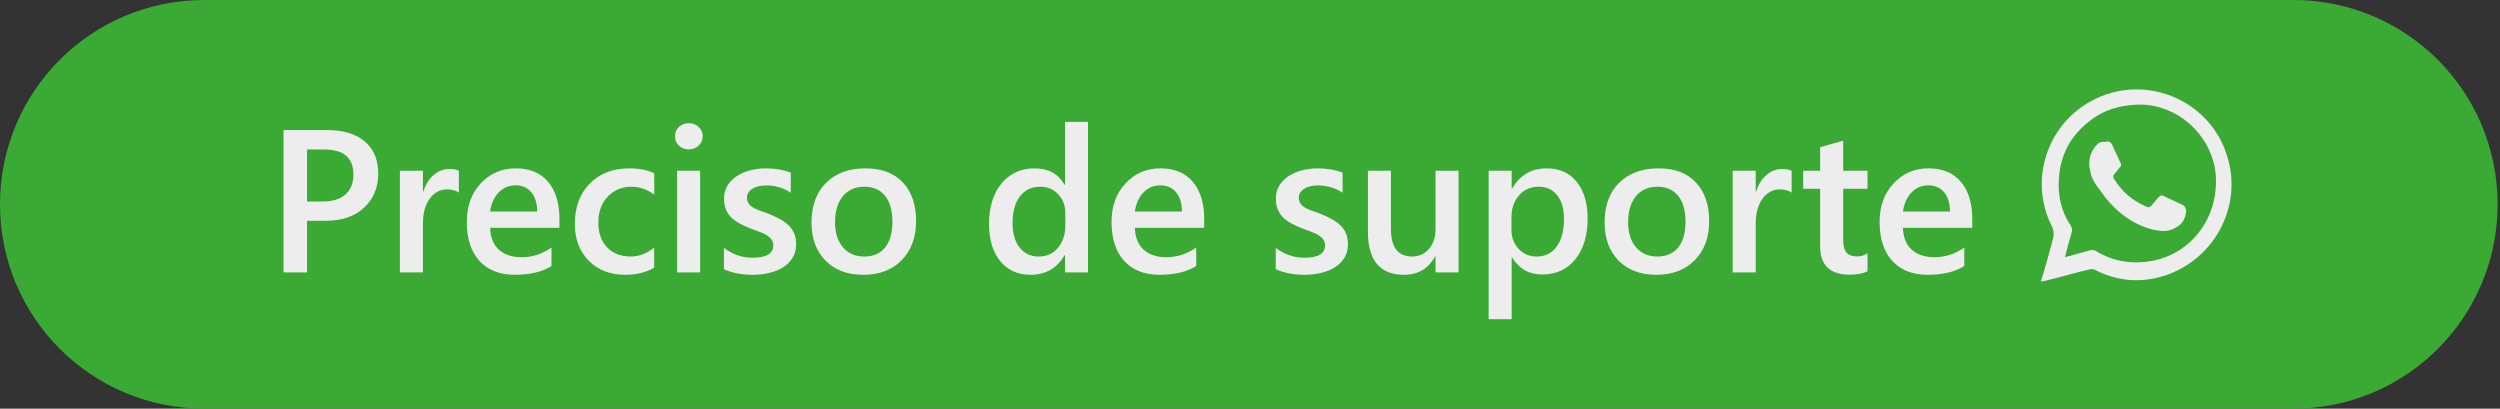 <svg width="208" height="34" viewBox="0 0 208 34" fill="none" xmlns="http://www.w3.org/2000/svg">
<rect x="0" y="0" width="208" height="34" fill="#333333" stroke="none"/>
<path d="M190.8 0H17C7.6 0 0 7.6 0 17C0 26.4 7.6 34 17 34H190.8C200.2 34 207.8 26.4 207.8 17C207.8 7.6 200.2 0 190.8 0Z" fill="#3AAA35"/>
<path d="M185.3 13C183.9 8.3 178.4 6 174 8.4C170.3 10.4 168.8 15 170.7 18.8C170.9 19.2 170.9 19.5 170.8 19.9C170.5 21 170.2 22.2 169.8 23.4C169.9 23.4 169.9 23.4 170 23.4C171.3 23.1 172.6 22.7 173.9 22.4C174 22.4 174.1 22.4 174.2 22.4C176.1 23.4 178.1 23.6 180.2 22.9C184.3 21.5 186.6 17.1 185.3 13ZM179.1 21.7C177.5 22 175.9 21.8 174.4 20.9C174.3 20.8 174.1 20.8 174 20.8C173.3 21 172.5 21.2 171.8 21.4C172 20.6 172.2 19.9 172.4 19.2C172.4 19.1 172.4 19 172.3 18.8C171.5 17.6 171.2 16.3 171.3 14.9C171.4 13 172.2 11.4 173.7 10.2C175 9.1 176.5 8.7 178.2 8.7C181.2 8.8 183.8 11.1 184.3 14.1C184.8 17.7 182.6 21 179.1 21.7Z" fill="#EDEDED"/>
<path d="M181.7 17.1C181.1 16.8 180.6 16.6 180 16.3C179.8 16.2 179.7 16.3 179.6 16.401C179.4 16.601 179.2 16.9 179 17.1C178.9 17.2 178.8 17.3 178.6 17.2C177.4 16.7 176.5 15.9 175.9 14.9C175.8 14.8 175.8 14.6 175.9 14.5C176.1 14.3 176.2 14.101 176.4 13.9C176.5 13.8 176.5 13.6 176.4 13.5C176.2 13.1 176 12.6 175.8 12.2C175.7 11.9 175.5 11.7 175.2 11.8C174.9 11.8 174.7 11.8 174.5 12C173.9 12.6 173.7 13.4 173.9 14.2C174 14.8 174.3 15.3 174.7 15.8C175.8 17.4 177.2 18.6 179.1 19.1C179.6 19.2 180.1 19.3 180.7 19.1C181.6 18.7 181.8 18.3 181.9 17.5C181.8 17.2 181.7 17.1 181.7 17.1Z" fill="#EDEDED"/>
<path d="M25.547 18.369V22.664H23.589V10.819H27.182C28.543 10.819 29.597 11.135 30.346 11.768C31.095 12.402 31.47 13.294 31.47 14.445C31.47 15.596 31.078 16.538 30.297 17.27C29.515 18.002 28.457 18.369 27.125 18.369H25.547ZM25.547 12.438V16.766H26.819C27.662 16.766 28.303 16.571 28.744 16.18C29.184 15.789 29.404 15.238 29.404 14.527C29.404 13.134 28.595 12.438 26.976 12.438H25.547ZM38.177 16.031C37.946 15.849 37.612 15.758 37.178 15.758C36.61 15.758 36.137 16.014 35.757 16.526C35.377 17.039 35.187 17.735 35.187 18.616V22.664H33.27V14.205H35.187V15.948H35.22C35.407 15.354 35.693 14.891 36.079 14.561C36.47 14.225 36.905 14.057 37.384 14.057C37.731 14.057 37.995 14.109 38.177 14.214V16.031ZM46.545 18.955H40.779C40.801 19.737 41.041 20.34 41.498 20.764C41.96 21.188 42.594 21.4 43.398 21.4C44.301 21.4 45.13 21.13 45.884 20.591V22.135C45.113 22.62 44.094 22.862 42.828 22.862C41.583 22.862 40.606 22.48 39.895 21.714C39.19 20.943 38.838 19.861 38.838 18.468C38.838 17.152 39.226 16.081 40.003 15.254C40.785 14.423 41.754 14.007 42.91 14.007C44.067 14.007 44.962 14.379 45.595 15.122C46.228 15.866 46.545 16.898 46.545 18.22V18.955ZM44.694 17.6C44.689 16.912 44.526 16.378 44.207 15.998C43.888 15.612 43.447 15.42 42.886 15.42C42.335 15.42 41.867 15.621 41.481 16.023C41.101 16.425 40.867 16.951 40.779 17.6H44.694ZM54.425 22.276C53.748 22.667 52.947 22.862 52.022 22.862C50.766 22.862 49.753 22.471 48.982 21.689C48.211 20.902 47.825 19.883 47.825 18.633C47.825 17.24 48.238 16.122 49.064 15.279C49.896 14.431 51.005 14.007 52.393 14.007C53.164 14.007 53.844 14.142 54.434 14.412V16.196C53.844 15.756 53.217 15.535 52.55 15.535C51.741 15.535 51.077 15.811 50.559 16.361C50.042 16.907 49.783 17.622 49.783 18.509C49.783 19.385 50.025 20.076 50.51 20.582C51 21.089 51.655 21.342 52.476 21.342C53.164 21.342 53.814 21.097 54.425 20.607V22.276ZM57.3 12.429C56.986 12.429 56.716 12.328 56.49 12.124C56.27 11.92 56.16 11.661 56.16 11.347C56.16 11.033 56.27 10.772 56.49 10.562C56.716 10.353 56.986 10.249 57.3 10.249C57.625 10.249 57.9 10.353 58.126 10.562C58.352 10.772 58.465 11.033 58.465 11.347C58.465 11.645 58.352 11.901 58.126 12.116C57.9 12.325 57.625 12.429 57.3 12.429ZM58.25 22.664H56.334V14.205H58.25V22.664ZM60.232 22.4V20.624C60.948 21.169 61.739 21.442 62.603 21.442C63.76 21.442 64.338 21.1 64.338 20.417C64.338 20.224 64.288 20.062 64.189 19.93C64.09 19.792 63.955 19.671 63.784 19.566C63.619 19.462 63.421 19.368 63.19 19.285C62.964 19.203 62.711 19.109 62.43 19.005C62.083 18.867 61.769 18.721 61.488 18.567C61.213 18.413 60.981 18.239 60.794 18.047C60.612 17.848 60.475 17.625 60.381 17.377C60.288 17.13 60.241 16.84 60.241 16.51C60.241 16.102 60.337 15.745 60.53 15.436C60.722 15.122 60.981 14.861 61.306 14.651C61.631 14.437 62 14.277 62.413 14.172C62.826 14.062 63.253 14.007 63.694 14.007C64.475 14.007 65.175 14.126 65.792 14.362V16.039C65.197 15.632 64.514 15.428 63.743 15.428C63.501 15.428 63.281 15.453 63.082 15.502C62.889 15.552 62.724 15.621 62.587 15.709C62.449 15.797 62.342 15.904 62.264 16.031C62.187 16.152 62.149 16.287 62.149 16.436C62.149 16.617 62.187 16.772 62.264 16.898C62.342 17.025 62.455 17.138 62.603 17.237C62.757 17.331 62.939 17.419 63.148 17.501C63.363 17.578 63.608 17.664 63.883 17.757C64.247 17.906 64.572 18.058 64.858 18.212C65.15 18.366 65.398 18.542 65.602 18.74C65.805 18.933 65.962 19.159 66.073 19.418C66.183 19.671 66.238 19.974 66.238 20.326C66.238 20.756 66.139 21.13 65.94 21.45C65.742 21.769 65.478 22.034 65.147 22.243C64.817 22.452 64.434 22.606 63.999 22.705C63.57 22.81 63.115 22.862 62.636 22.862C61.711 22.862 60.91 22.708 60.232 22.4ZM71.814 22.862C70.508 22.862 69.465 22.469 68.683 21.681C67.906 20.888 67.518 19.839 67.518 18.534C67.518 17.113 67.923 16.003 68.732 15.205C69.547 14.406 70.643 14.007 72.02 14.007C73.342 14.007 74.371 14.395 75.109 15.172C75.847 15.948 76.216 17.025 76.216 18.402C76.216 19.751 75.817 20.833 75.019 21.648C74.226 22.458 73.157 22.862 71.814 22.862ZM71.904 15.535C71.156 15.535 70.564 15.797 70.128 16.32C69.693 16.843 69.476 17.565 69.476 18.484C69.476 19.371 69.696 20.07 70.137 20.582C70.577 21.089 71.166 21.342 71.904 21.342C72.659 21.342 73.237 21.092 73.639 20.591C74.047 20.09 74.25 19.376 74.25 18.451C74.25 17.521 74.047 16.802 73.639 16.295C73.237 15.789 72.659 15.535 71.904 15.535ZM90.523 22.664H88.607V21.227H88.574C87.957 22.317 87.007 22.862 85.724 22.862C84.683 22.862 83.849 22.485 83.221 21.731C82.599 20.971 82.288 19.938 82.288 18.633C82.288 17.234 82.632 16.113 83.32 15.271C84.014 14.428 84.937 14.007 86.088 14.007C87.228 14.007 88.056 14.464 88.574 15.378H88.607V10.141H90.523V22.664ZM88.632 18.798V17.691C88.632 17.091 88.436 16.582 88.045 16.163C87.654 15.745 87.156 15.535 86.55 15.535C85.834 15.535 85.27 15.802 84.857 16.337C84.449 16.871 84.246 17.611 84.246 18.559C84.246 19.418 84.441 20.098 84.832 20.599C85.228 21.095 85.76 21.342 86.426 21.342C87.082 21.342 87.613 21.103 88.021 20.624C88.428 20.139 88.632 19.531 88.632 18.798ZM100.188 18.955H94.422C94.444 19.737 94.684 20.34 95.141 20.764C95.604 21.188 96.237 21.4 97.041 21.4C97.944 21.4 98.773 21.13 99.527 20.591V22.135C98.756 22.62 97.738 22.862 96.471 22.862C95.226 22.862 94.249 22.48 93.538 21.714C92.834 20.943 92.481 19.861 92.481 18.468C92.481 17.152 92.869 16.081 93.646 15.254C94.428 14.423 95.397 14.007 96.554 14.007C97.71 14.007 98.605 14.379 99.238 15.122C99.871 15.866 100.188 16.898 100.188 18.22V18.955ZM98.338 17.6C98.332 16.912 98.17 16.378 97.85 15.998C97.531 15.612 97.091 15.42 96.529 15.42C95.978 15.42 95.51 15.621 95.124 16.023C94.745 16.425 94.51 16.951 94.422 17.6H98.338ZM106.144 22.4V20.624C106.86 21.169 107.65 21.442 108.515 21.442C109.671 21.442 110.249 21.1 110.249 20.417C110.249 20.224 110.2 20.062 110.101 19.93C110.002 19.792 109.867 19.671 109.696 19.566C109.531 19.462 109.333 19.368 109.101 19.285C108.875 19.203 108.622 19.109 108.341 19.005C107.994 18.867 107.68 18.721 107.4 18.567C107.124 18.413 106.893 18.239 106.706 18.047C106.524 17.848 106.386 17.625 106.293 17.377C106.199 17.13 106.152 16.84 106.152 16.51C106.152 16.102 106.249 15.745 106.441 15.436C106.634 15.122 106.893 14.861 107.218 14.651C107.543 14.437 107.912 14.277 108.325 14.172C108.738 14.062 109.165 14.007 109.605 14.007C110.387 14.007 111.086 14.126 111.703 14.362V16.039C111.109 15.632 110.426 15.428 109.655 15.428C109.412 15.428 109.192 15.453 108.994 15.502C108.801 15.552 108.636 15.621 108.498 15.709C108.361 15.797 108.253 15.904 108.176 16.031C108.099 16.152 108.06 16.287 108.06 16.436C108.06 16.617 108.099 16.772 108.176 16.898C108.253 17.025 108.366 17.138 108.515 17.237C108.669 17.331 108.851 17.419 109.06 17.501C109.275 17.578 109.52 17.664 109.795 17.757C110.159 17.906 110.483 18.058 110.77 18.212C111.062 18.366 111.31 18.542 111.513 18.74C111.717 18.933 111.874 19.159 111.984 19.418C112.094 19.671 112.149 19.974 112.149 20.326C112.149 20.756 112.05 21.13 111.852 21.45C111.654 21.769 111.389 22.034 111.059 22.243C110.729 22.452 110.346 22.606 109.911 22.705C109.481 22.81 109.027 22.862 108.548 22.862C107.623 22.862 106.821 22.708 106.144 22.4ZM121.351 22.664H119.435V21.326H119.402C118.846 22.35 117.981 22.862 116.808 22.862C114.809 22.862 113.81 21.662 113.81 19.261V14.205H115.726V19.062C115.726 20.582 116.313 21.342 117.486 21.342C118.053 21.342 118.518 21.133 118.882 20.715C119.251 20.296 119.435 19.748 119.435 19.071V14.205H121.351V22.664ZM125.804 21.417H125.771V26.555H123.854V14.205H125.771V15.692H125.804C126.459 14.569 127.417 14.007 128.678 14.007C129.752 14.007 130.589 14.384 131.19 15.139C131.79 15.893 132.09 16.907 132.09 18.179C132.09 19.588 131.751 20.717 131.074 21.565C130.397 22.413 129.471 22.837 128.299 22.837C127.219 22.837 126.388 22.364 125.804 21.417ZM125.754 18.079V19.129C125.754 19.745 125.95 20.268 126.341 20.698C126.737 21.128 127.238 21.342 127.844 21.342C128.555 21.342 129.111 21.067 129.513 20.516C129.92 19.96 130.124 19.186 130.124 18.195C130.124 17.364 129.934 16.714 129.554 16.246C129.18 15.772 128.67 15.535 128.026 15.535C127.343 15.535 126.792 15.778 126.374 16.262C125.961 16.747 125.754 17.353 125.754 18.079ZM137.798 22.862C136.493 22.862 135.449 22.469 134.667 21.681C133.891 20.888 133.503 19.839 133.503 18.534C133.503 17.113 133.907 16.003 134.717 15.205C135.532 14.406 136.628 14.007 138.005 14.007C139.326 14.007 140.356 14.395 141.094 15.172C141.832 15.948 142.201 17.025 142.201 18.402C142.201 19.751 141.802 20.833 141.003 21.648C140.21 22.458 139.142 22.862 137.798 22.862ZM137.889 15.535C137.14 15.535 136.548 15.797 136.113 16.32C135.678 16.843 135.46 17.565 135.46 18.484C135.46 19.371 135.681 20.07 136.121 20.582C136.562 21.089 137.151 21.342 137.889 21.342C138.643 21.342 139.222 21.092 139.624 20.591C140.031 20.09 140.235 19.376 140.235 18.451C140.235 17.521 140.031 16.802 139.624 16.295C139.222 15.789 138.643 15.535 137.889 15.535ZM149.065 16.031C148.834 15.849 148.501 15.758 148.066 15.758C147.499 15.758 147.025 16.014 146.645 16.526C146.265 17.039 146.075 17.735 146.075 18.616V22.664H144.159V14.205H146.075V15.948H146.108C146.295 15.354 146.582 14.891 146.967 14.561C147.358 14.225 147.793 14.057 148.272 14.057C148.619 14.057 148.884 14.109 149.065 14.214V16.031ZM155.376 22.573C155.002 22.76 154.509 22.854 153.898 22.854C152.257 22.854 151.436 22.067 151.436 20.492V15.709H150.023V14.205H151.436V12.248L153.352 11.702V14.205H155.376V15.709H153.352V19.938C153.352 20.439 153.443 20.797 153.625 21.012C153.807 21.227 154.11 21.334 154.534 21.334C154.859 21.334 155.139 21.241 155.376 21.053V22.573ZM164.091 18.955H158.325C158.347 19.737 158.587 20.34 159.044 20.764C159.506 21.188 160.14 21.4 160.944 21.4C161.847 21.4 162.676 21.13 163.43 20.591V22.135C162.659 22.62 161.64 22.862 160.374 22.862C159.129 22.862 158.152 22.48 157.441 21.714C156.736 20.943 156.384 19.861 156.384 18.468C156.384 17.152 156.772 16.081 157.549 15.254C158.331 14.423 159.3 14.007 160.456 14.007C161.613 14.007 162.508 14.379 163.141 15.122C163.774 15.866 164.091 16.898 164.091 18.22V18.955ZM162.241 17.6C162.235 16.912 162.073 16.378 161.753 15.998C161.434 15.612 160.993 15.42 160.432 15.42C159.881 15.42 159.413 15.621 159.027 16.023C158.647 16.425 158.413 16.951 158.325 17.6H162.241Z" fill="#EDEDED"/>
</svg>
